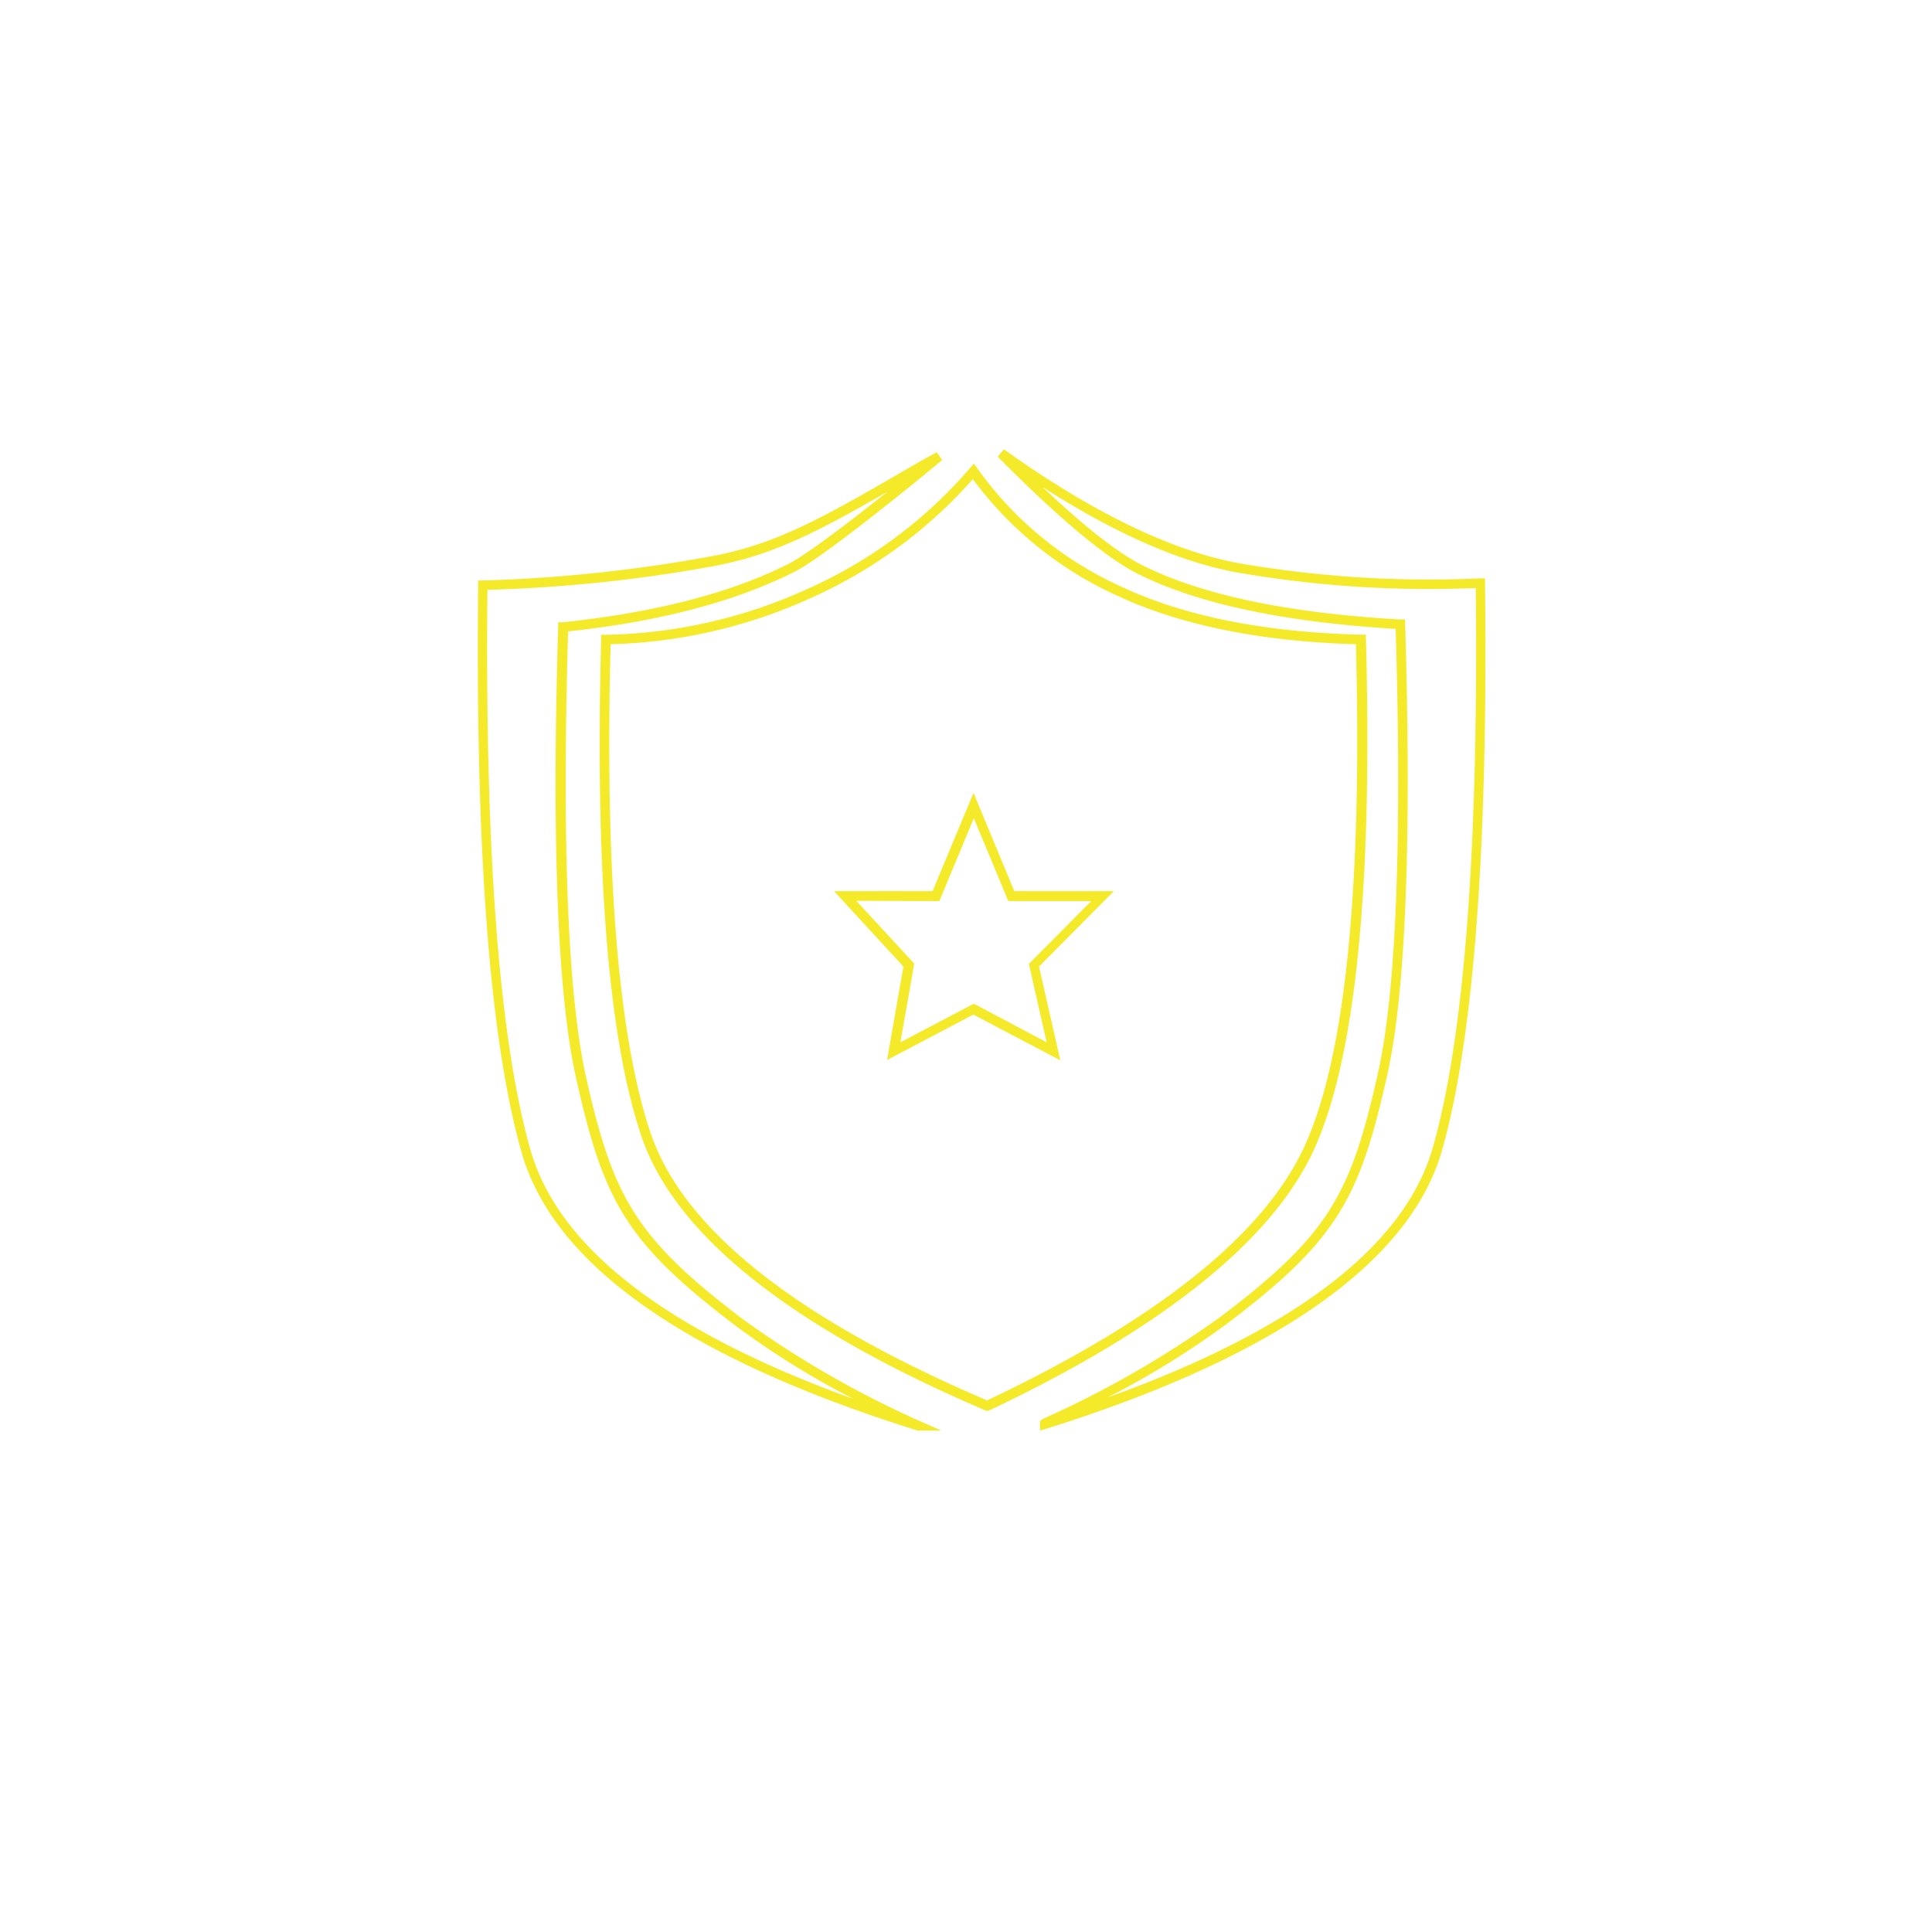 <?xml version="1.0" standalone="no"?><!DOCTYPE svg PUBLIC "-//W3C//DTD SVG 1.1//EN" "http://www.w3.org/Graphics/SVG/1.1/DTD/svg11.dtd"><svg class="icon" width="200px" height="200.00px" viewBox="0 0 1024 1024" version="1.1" xmlns="http://www.w3.org/2000/svg"><path fill="#f4ea2a" d="M498.995 758.221h-12.646c-122.368-38.246-193.024-87.859-209.92-147.507S251.904 450.56 253.44 310.118v-2.458h2.56a791.347 791.347 0 0 0 122.266-13.056c34.765-6.656 59.546-21.094 108.954-49.818l9.267-5.12 2.918 4.147c-2.458 2.048-60.518 50.176-78.182 59.187-31.334 15.821-71.68 26.47-120.115 31.642-3.379 113.766 0 193.126 9.421 235.878 14.285 63.283 25.6 84.992 83.046 128.563a523.469 523.469 0 0 0 94.976 54.579z m-240.64-445.44c-1.382 138.65 6.246 238.387 22.784 296.602 14.797 51.968 72.294 96.307 171.213 132.096a447.386 447.386 0 0 1-62.054-38.502c-58.88-44.544-70.4-66.56-84.941-131.482-9.779-43.469-13.005-124.006-9.523-239.411v-2.253h2.202c48.742-5.12 89.293-15.36 120.576-31.334 9.728-5.12 33.229-23.091 51.763-37.888-37.786 21.76-60.672 33.434-91.443 39.322a789.402 789.402 0 0 1-120.422 12.698zM551.219 758.221v-5.12l1.485-1.024a535.296 535.296 0 0 0 94.515-54.374c57.549-43.571 68.813-65.28 83.046-128.563 9.677-42.803 12.851-122.112 9.472-235.827-59.392-3.584-105.472-13.414-136.909-29.286-16.896-8.602-41.83-29.44-74.035-62.003l3.277-3.891C578.56 271.36 620.237 291.533 655.36 298.291a589.261 589.261 0 0 0 129.075 8.243h2.662v2.662c1.638 140.39-6.042 241.459-22.784 300.442s-87.603 109.363-209.92 147.661z m1.382-500.07c22.17 20.992 39.782 34.816 52.531 41.267 31.232 15.77 77.414 25.6 137.267 28.928h2.355v2.355c3.482 115.405 0.256 195.942-9.574 239.462-14.541 64.717-26.061 87.04-84.941 131.482a457.421 457.421 0 0 1-63.232 39.066c99.686-35.84 157.696-80.538 172.493-132.71 16.538-58.163 24.166-157.85 22.682-296.346a591.821 591.821 0 0 1-127.59-8.448c-29.952-5.632-64.154-20.787-101.99-45.056z"  /><path fill="#f4ea2a" d="M523.315 747.827L522.24 747.52c-103.475-44.237-164.813-93.235-182.374-145.562s-24.474-140.493-21.248-263.066v-2.458h2.458A268.698 268.698 0 0 0 430.08 311.194a244.582 244.582 0 0 0 83.968-63.027l2.15-2.458 1.894 2.662a189.44 189.44 0 0 0 76.8 62.822c32.819 15.36 75.418 23.962 126.618 25.19h2.458v2.458c3.686 133.12-5.837 224.614-28.262 272.026S615.424 704.41 524.39 747.52z m-199.68-406.374c-3.072 120.73 3.994 207.77 21.094 258.765s76.8 98.509 178.432 142.029c89.395-42.291 145.766-87.04 167.68-133.478s31.283-136.346 27.802-267.315c-50.842-1.485-93.286-10.24-126.208-25.6a195.277 195.277 0 0 1-76.8-61.901 250.573 250.573 0 0 1-83.456 61.901 273.459 273.459 0 0 1-108.493 25.6z m238.336 220.518l-46.08-24.218-45.722 24.064 8.653-49.51-36.762-39.987h52.224l21.709-52.07L537.6 472.32h52.787l-39.68 39.987zM453.837 477.44l30.72 33.28-7.322 41.728 38.912-20.48 38.605 20.48-9.421-41.574 33.024-33.28h-43.93l-18.278-43.93-18.278 43.93z"  /></svg>